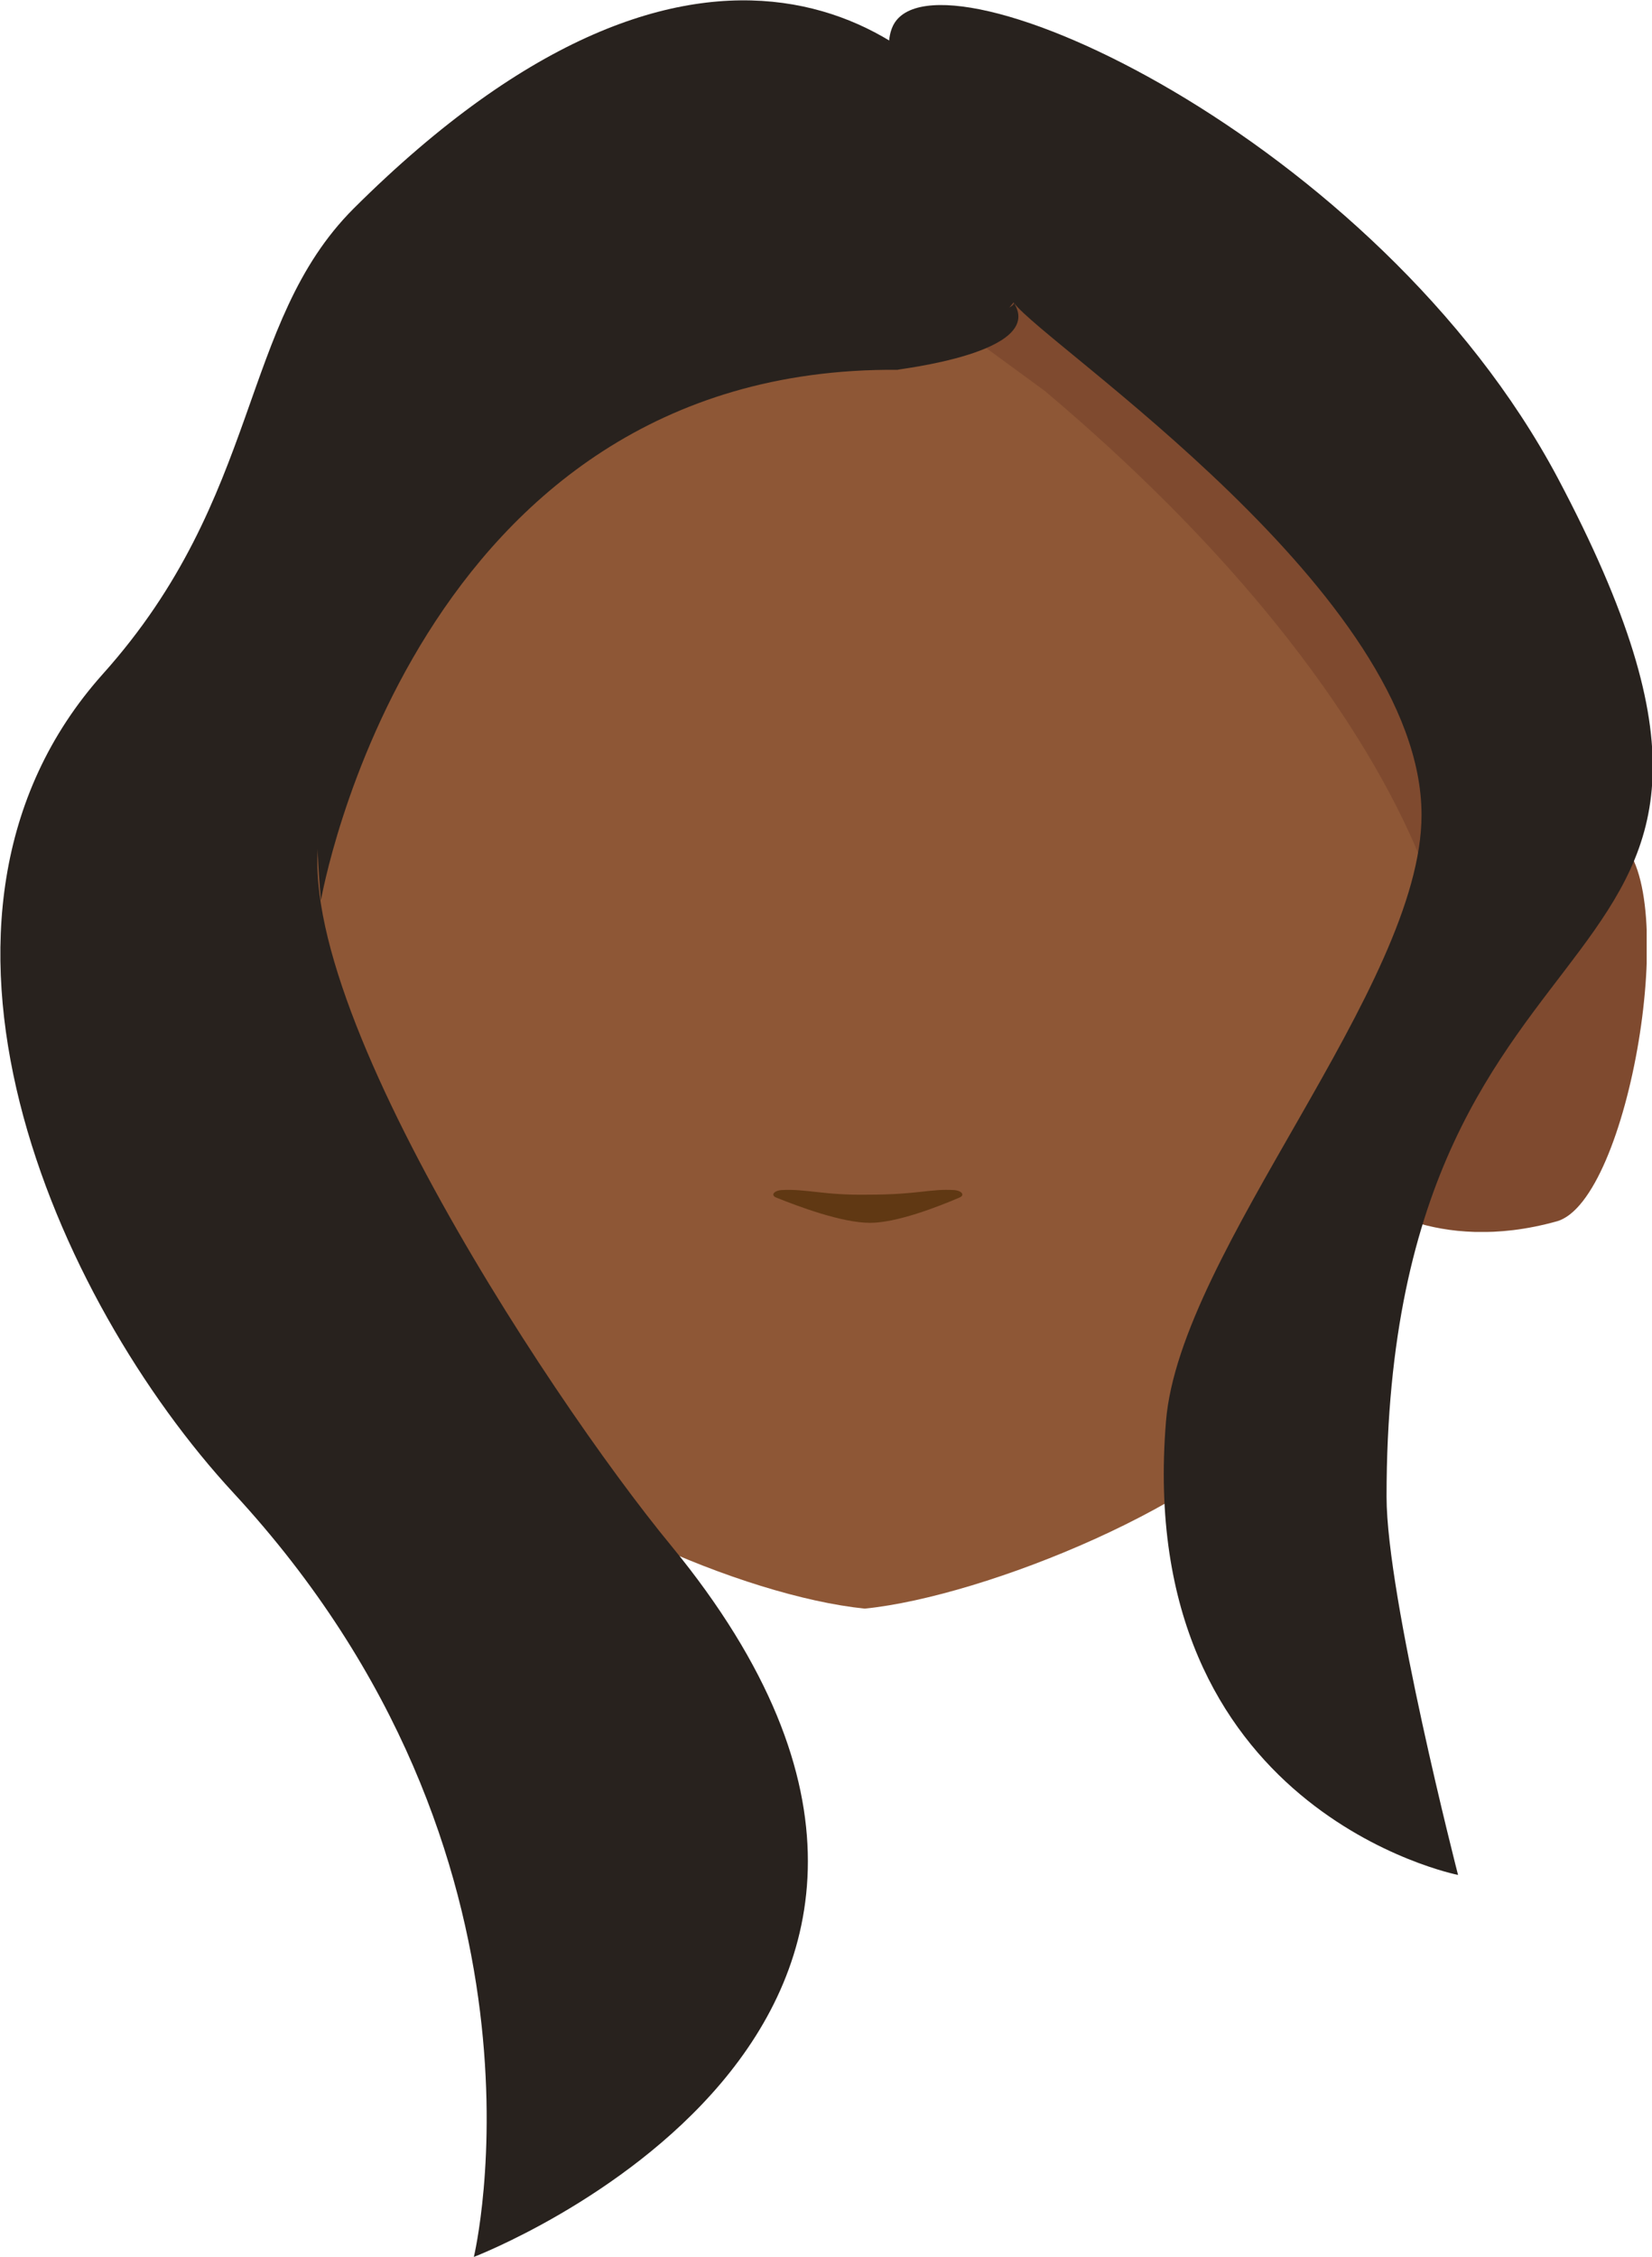 <?xml version="1.0" encoding="utf-8"?>
<!-- Generator: Adobe Illustrator 26.0.1, SVG Export Plug-In . SVG Version: 6.00 Build 0)  -->
<svg version="1.1" id="Calque_1" xmlns="http://www.w3.org/2000/svg" xmlns:xlink="http://www.w3.org/1999/xlink" x="0px" y="0px"
	 viewBox="0 0 217.2 296.6" style="enable-background:new 0 0 217.2 296.6;" xml:space="preserve">
<style type="text/css">
	.st0{clip-path:url(#SVGID_00000065065158596207318830000007673916353555297186_);}
	.st1{fill:#7F4A2F;}
	.st2{clip-path:url(#SVGID_00000123402541437528849320000009075445052782485906_);}
	.st3{fill:#C98841;}
	.st4{fill:#8E5736;}
	.st5{fill:#28221E;}
	.st6{fill:#603813;}
</style>
<g id="_Répétition_miroir_">
	<g>
		<g>
			<defs>
				<polygon id="SVGID_1_" points="179.2,107.4 179.2,107.4 216.5,107.4 216.5,161.9 179.2,161.9 				"/>
			</defs>
			<clipPath id="SVGID_00000134932314068245459030000003977325520827725212_">
				<use xlink:href="#SVGID_1_"  style="overflow:visible;"/>
			</clipPath>
			<g style="clip-path:url(#SVGID_00000134932314068245459030000003977325520827725212_);">
				<path class="st1" d="M179.2,157.3l7.2-40c0,0,14.2-16.4,26.5-6.8c8.2,6.4,1.3,47.3-8.2,50C188.6,165,179.2,157.3,179.2,157.3z"
					/>
			</g>
		</g>
	</g>
</g>
<g id="_Répétition_miroir_2">
	<g>
		<g>
			<defs>
				<polygon id="SVGID_00000116947520526242403560000013835145863445652352_" points="47,107.4 47,107.4 9.7,107.4 9.7,161.9 
					47,161.9 				"/>
			</defs>
			<clipPath id="SVGID_00000124126562742206528630000006510938602425474987_">
				<use xlink:href="#SVGID_00000116947520526242403560000013835145863445652352_"  style="overflow:visible;"/>
			</clipPath>
			<g style="clip-path:url(#SVGID_00000124126562742206528630000006510938602425474987_);">
				<path class="st1" d="M47,157.3l-7.2-40c0,0-14.2-16.4-26.5-6.8c-8.2,6.4-1.3,47.3,8.2,50C37.7,165,47,157.3,47,157.3z"/>
			</g>
		</g>
	</g>
</g>
<path class="st3" d="M23.9,100c0-50.6,39.8-91.7,88.9-91.7s88.9,41,88.9,91.7s-73,88.3-88.9,91.7C130.6,185.5,23.9,150.6,23.9,100z"
	/>
<path class="st4" d="M117.4,12.9h-3c-44.5,0-75.8,28.5-75.8,73.1c0,0,0.9,36.6,3.1,52c1.8,12.4,4.3,26.4,19.6,47.6
	c8.9,12.3,36.5,24.2,52.4,25.8l0,0c15.9-1.6,46.3-14,55.2-26.3c15.3-21.2,17.8-35.2,19.6-47.6c2.2-15.5,3.1-52,3.1-52
	c0-44.6-31.3-73.1-75.8-73.1h-3"/>
<path class="st1" d="M112.4,33.1L112.4,33.1L34.3,85.9c0,0-14.8-65.3,77.8-76.7c0,0,71.4-1.9,83.7,67.6c2.7,15.6,0.7,31.6-5.9,46
	c0,0-4.6-31-52.5-71.4"/>
<path class="st5" d="M117.4,3.4c-3.6,7.5,11.8,30.9,15.9,36.4c4.2,5.6,53.6,38.3,53.6,67.3c0,22.6-31.8,57.3-33.6,79.7
	c-4.2,51.2,38.4,59.6,38.4,59.6s-9.4-36.5-9.4-49.7c0-84.6,60.4-62.4,22.5-133.9C181,18.1,123-8.2,117.4,3.4z"/>
<path class="st5" d="M62.3,296.6c0,0,12.7-52.5-31.6-100.4C7.3,170.9-15.1,120.6,13.5,88.6c21-23.4,17.9-46.1,33-61.2
	c46.2-46,75.9-23.8,85-6.7c5.2,9.7,7.2,12.2,1.8,19c-18,22.6-45.6-26.7-90.1,66.1c-9.4,19.5,28.6,77.4,45.1,97.4
	C140.4,266.7,62.3,296.6,62.3,296.6z"/>
<path class="st5" d="M133.3,39.8c0,0,0.8,2.4-21.9,2.4c-20.3,0-75.6,8.3-69.2,76.1c0,0,12.1-70.2,75.8-69.7
	C118,48.5,137.5,46.4,133.3,39.8z"/>
<path class="st6" d="M102.7,156.4c-1,0.1-1.4,0.7-0.6,1c3,1.2,8.6,3.3,12.3,3.3c3.5,0,8.9-2.1,11.7-3.3c0.8-0.3,0.4-0.9-0.6-1
	c-3.3-0.2-4.7,0.6-11.4,0.6C108.3,157.1,106,156.2,102.7,156.4z"/>
</svg>
